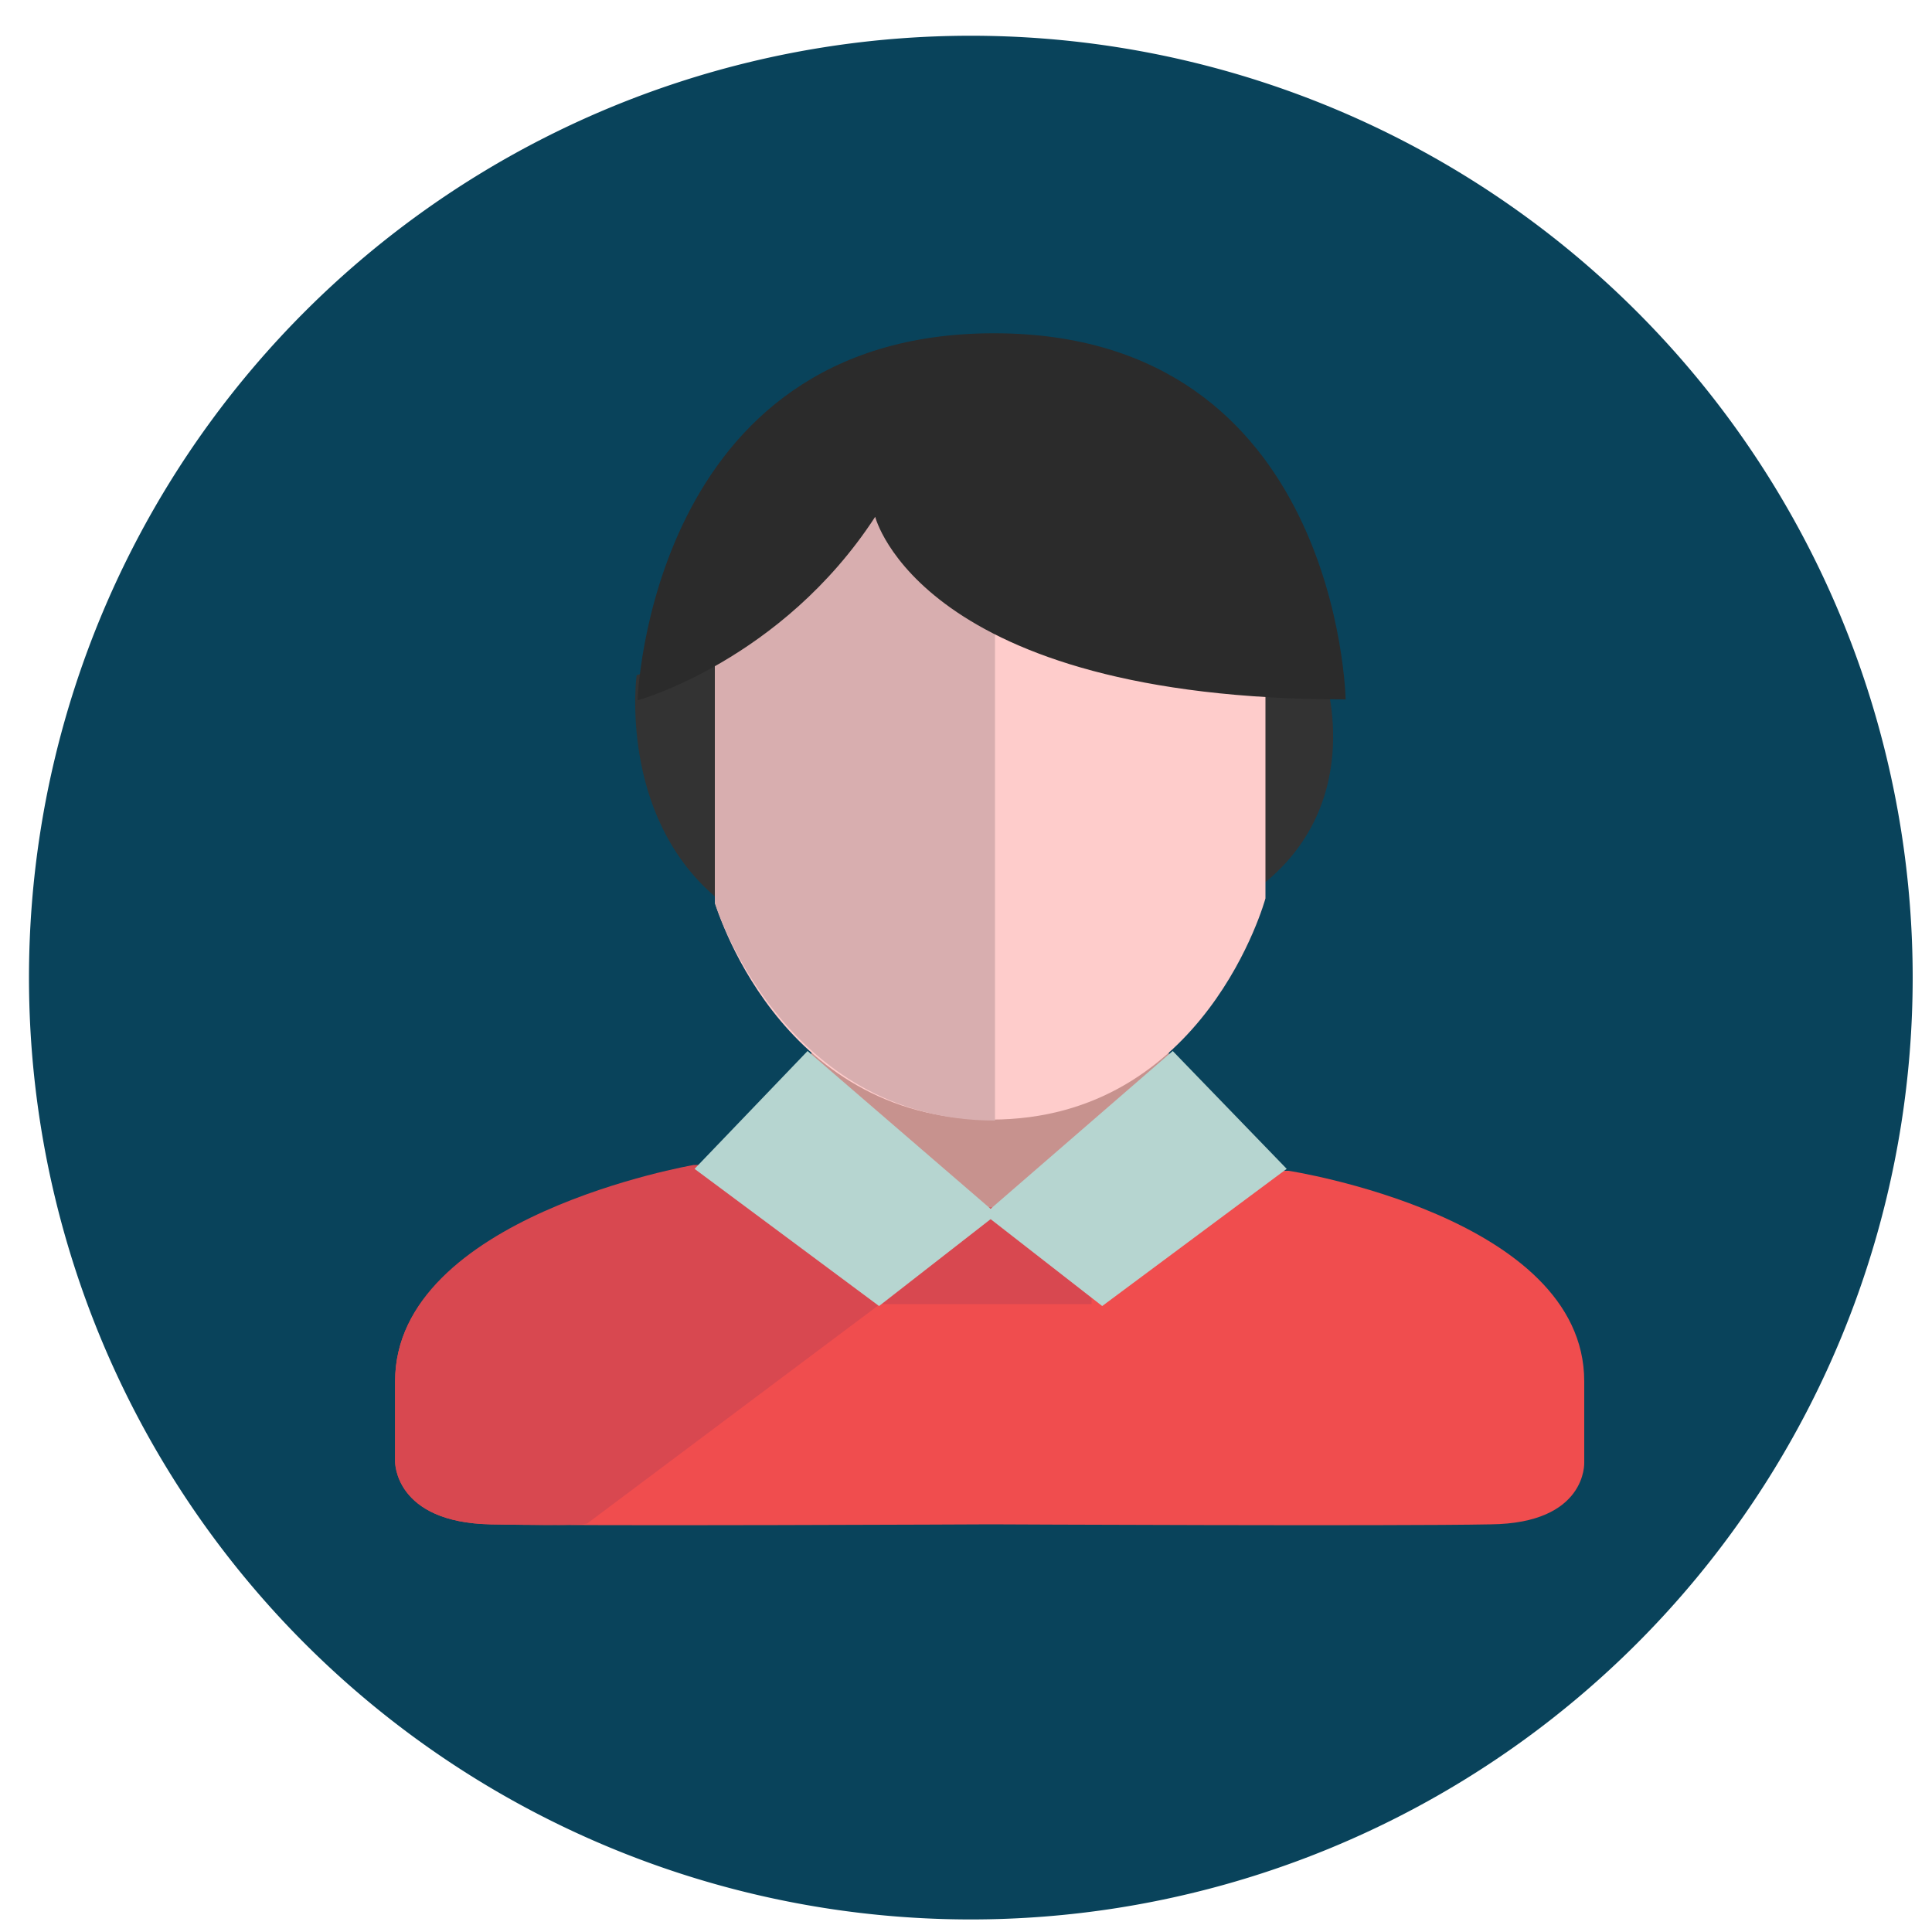 <?xml version="1.0" standalone="no"?><!DOCTYPE svg PUBLIC "-//W3C//DTD SVG 1.1//EN" "http://www.w3.org/Graphics/SVG/1.1/DTD/svg11.dtd"><svg t="1683368313267" class="icon" viewBox="0 0 1024 1024" version="1.1" xmlns="http://www.w3.org/2000/svg" p-id="58244" xmlns:xlink="http://www.w3.org/1999/xlink" width="200" height="200"><path d="M514.56 518.144m-499.2 0a499.2 499.2 0 1 0 998.4 0 499.2 499.2 0 1 0-998.4 0Z" fill="#09435B" p-id="58245"></path><path d="M839.68 775.168V732.16c0-87.552-156.672-111.616-156.672-111.616H367.616s-158.208 24.064-158.208 111.616v42.496s-0.512 32.256 50.688 33.28c50.688 1.024 265.216 0 265.216 0s214.016 1.024 264.704 0c51.2-0.512 49.664-32.768 49.664-32.768z" fill="#F04D4E" p-id="58246"></path><path d="M578.56 614.4h-52.736l-158.208 3.072s-158.208 27.136-158.208 114.688v42.496s-0.512 32.256 50.688 33.28c50.688 1.024 51.2-0.512 51.2-0.512L466.432 691.2H578.56V614.4z" fill="#D84850" p-id="58247"></path><path d="M430.08 522.24h189.44v117.76h-189.44z" fill="#C7928E" p-id="58248"></path><path d="M701.952 357.888S727.04 431.104 660.48 475.136v-131.584l41.472 14.336zM337.408 357.888S327.68 431.104 378.88 475.136v-131.584l-41.472 14.336z" fill="#333333" p-id="58249"></path><path d="M378.88 344.576V478.208s32.768 115.2 146.432 115.2S670.72 476.16 670.72 476.16v-122.368s6.144-174.08-145.408-174.08S378.88 344.576 378.88 344.576z" fill="#FECCCB" p-id="58250"></path><path d="M527.36 593.92c-112.64 0-148.48-115.2-148.48-115.2v-133.632s-5.12-164.864 148.48-164.864V593.92z" fill="#D8AEAF" p-id="58251"></path><path d="M463.872 273.92s24.064 96.768 249.344 96.768c0 0-3.584-194.048-186.368-194.048s-188.928 194.56-188.928 194.56 76.288-20.992 125.952-97.28z" fill="#2B2B2B" p-id="58252"></path><path d="M428.032 557.056L368.128 619.52 465.92 692.224l62.464-48.64z" fill="#B6D5D0" p-id="58253"></path><path d="M621.568 557.056L681.984 619.52l-97.792 72.704-62.464-48.64z" fill="#B6D5D0" p-id="58254"></path></svg>